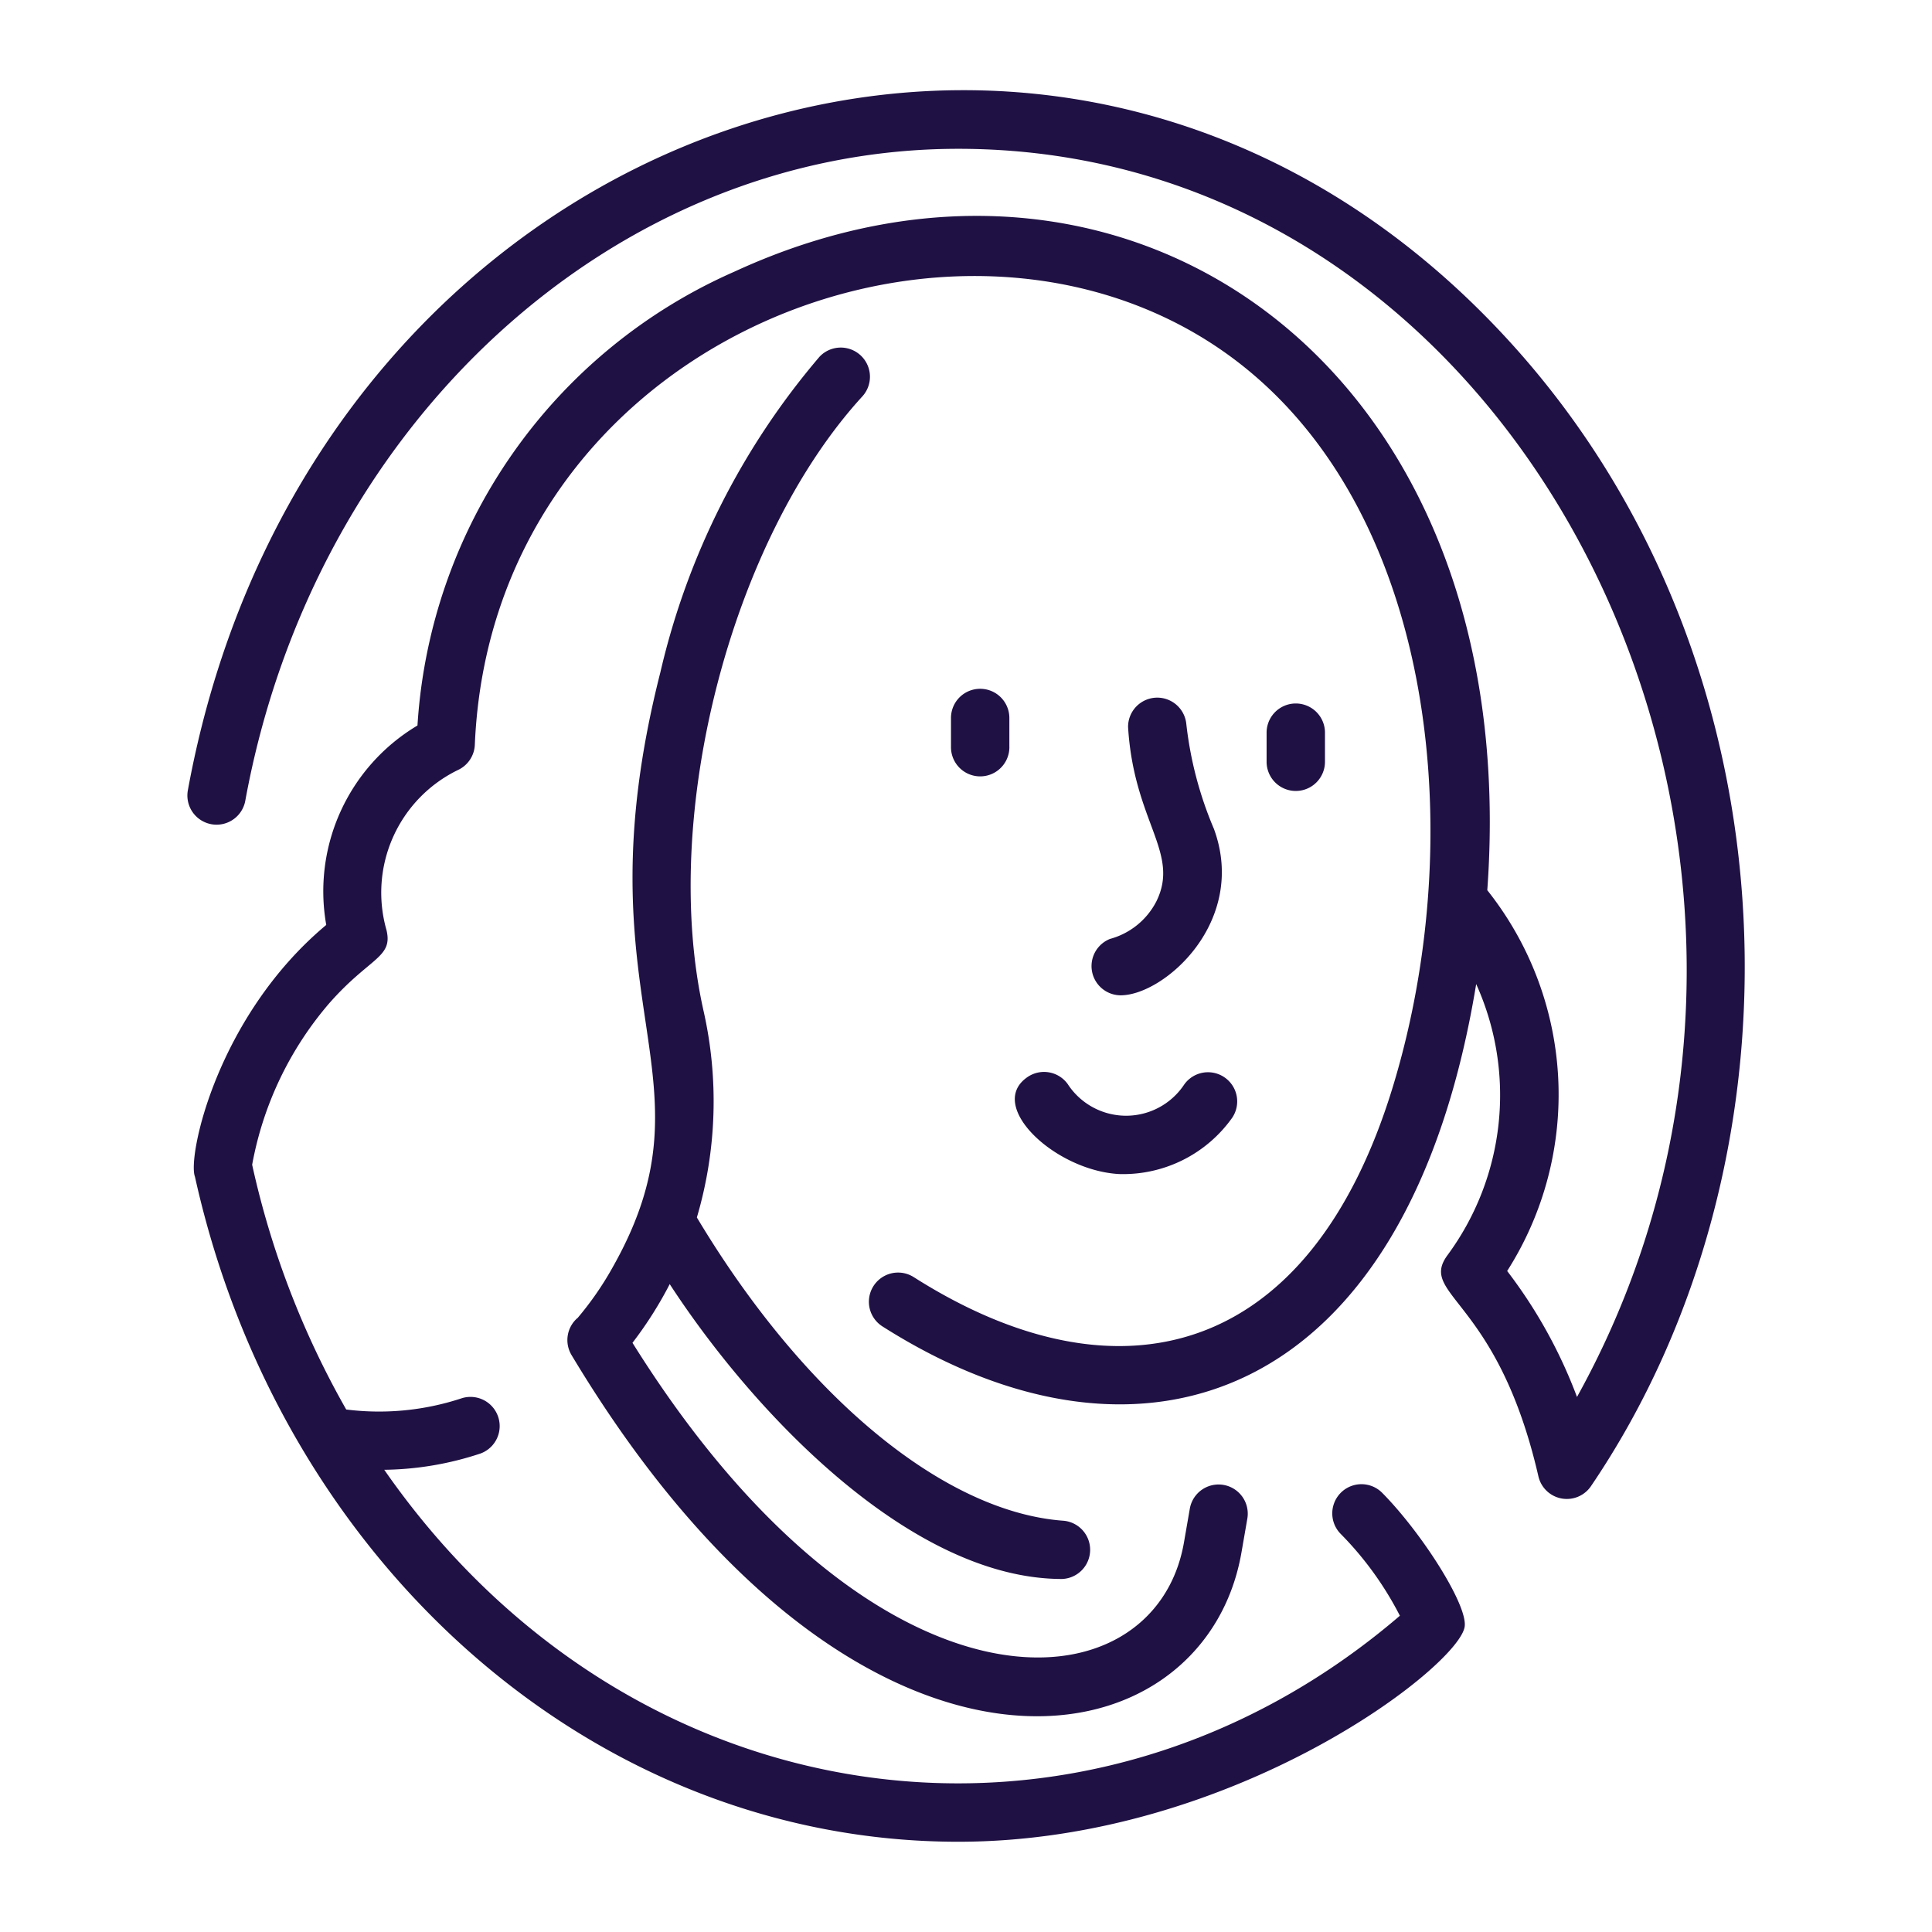 <svg xmlns="http://www.w3.org/2000/svg" width="83" height="83" viewBox="0 0 83 83">
  <g id="Grupo_1102807" data-name="Grupo 1102807" transform="translate(-764.781 -2279)">
    <rect id="Rectángulo_401243" data-name="Rectángulo 401243" width="83" height="83" transform="translate(764.781 2279)" fill="none"/>
    <path id="Trazado_879428" data-name="Trazado 879428" d="M84.642,59.548c-1.755-7.637-5.162-7.764-3.915-9.488A11.589,11.589,0,0,0,81.969,38.4C79.027,56.327,67.643,60.214,56.461,53.107a1.254,1.254,0,0,1,1.345-2.117c8.755,5.565,17.025,3.54,20.593-8.211,3.45-11.359,1.648-26.362-8.421-32.285C58.21,3.573,39.663,11.441,38.95,28.12a1.254,1.254,0,0,1-.712,1.078,5.857,5.857,0,0,0-3.082,6.886c.283,1.191-.721,1.159-2.472,3.155a14.679,14.679,0,0,0-3.3,6.923,37.5,37.5,0,0,0,4.041,10.515,11.3,11.3,0,0,0,4.971-.486,1.254,1.254,0,0,1,.8,2.376,13.579,13.579,0,0,1-4.137.7c10.563,15.2,30.082,17.888,43.632,6.27a14.218,14.218,0,0,0-2.542-3.515,1.254,1.254,0,0,1,1.783-1.764c1.675,1.693,3.65,4.772,3.545,5.729-.183,1.681-9.915,9.26-21.757,9.26-15.7,0-29.123-12.014-32.794-28.571-.332-.852.939-6.889,5.641-10.816a8.291,8.291,0,0,1,3.919-8.568A22.849,22.849,0,0,1,50.112,7.79c16.913-7.8,33.96,4.111,32.334,26.578A14.105,14.105,0,0,1,83.3,50.727a21.009,21.009,0,0,1,3,5.411C99.1,33.065,84.363,2.517,59.72,2.517c-14.778,0-27.661,11.779-30.631,28.008a1.254,1.254,0,0,1-2.467-.452c5.331-29.126,37.941-40.34,57.031-19C95.965,24.843,96.38,46.008,86.9,59.971A1.253,1.253,0,0,1,84.642,59.548Zm-41.284-6.8a1.253,1.253,0,0,0-.253,1.591c12.267,20.439,27.162,17.819,28.781,8.476l.254-1.464a1.254,1.254,0,0,0-2.471-.428l-.254,1.464c-1.256,7.245-13.231,8.169-23.692-8.575a16.7,16.7,0,0,0,1.6-2.521c3.693,5.668,10.436,12.667,16.854,12.667a1.254,1.254,0,0,0,.087-2.5c-5.16-.362-11.171-5.341-15.775-13.031a17.641,17.641,0,0,0,.28-8.907c-1.868-8.39,1.2-20.223,6.84-26.378a1.254,1.254,0,0,0-1.849-1.694A31.987,31.987,0,0,0,46.92,25.011C43.29,39.3,49.533,42.273,44.9,50.517a13.684,13.684,0,0,1-1.54,2.235ZM66.24,36.46a1.255,1.255,0,0,0,.456,2.423c1.864,0,5.467-3.166,4.006-7.15a16.019,16.019,0,0,1-1.188-4.525,1.254,1.254,0,0,0-2.5.152c.247,4.068,2.237,5.389,1.223,7.473A3.172,3.172,0,0,1,66.24,36.46Zm-4.326-8.236V26.969a1.254,1.254,0,0,0-2.508,0v1.254A1.254,1.254,0,0,0,61.915,28.223Zm13.559.627V27.6a1.254,1.254,0,0,0-2.508,0V28.85A1.254,1.254,0,0,0,75.473,28.85ZM64.44,42.723a1.254,1.254,0,0,0-1.742-.331c-1.8,1.222,1.165,4.018,3.928,4.17a5.745,5.745,0,0,0,4.865-2.424,1.254,1.254,0,0,0-2.067-1.42,2.994,2.994,0,0,1-4.985.006Z" transform="translate(746.23 2282.876)" fill="#201144"/>
  </g>
</svg>
